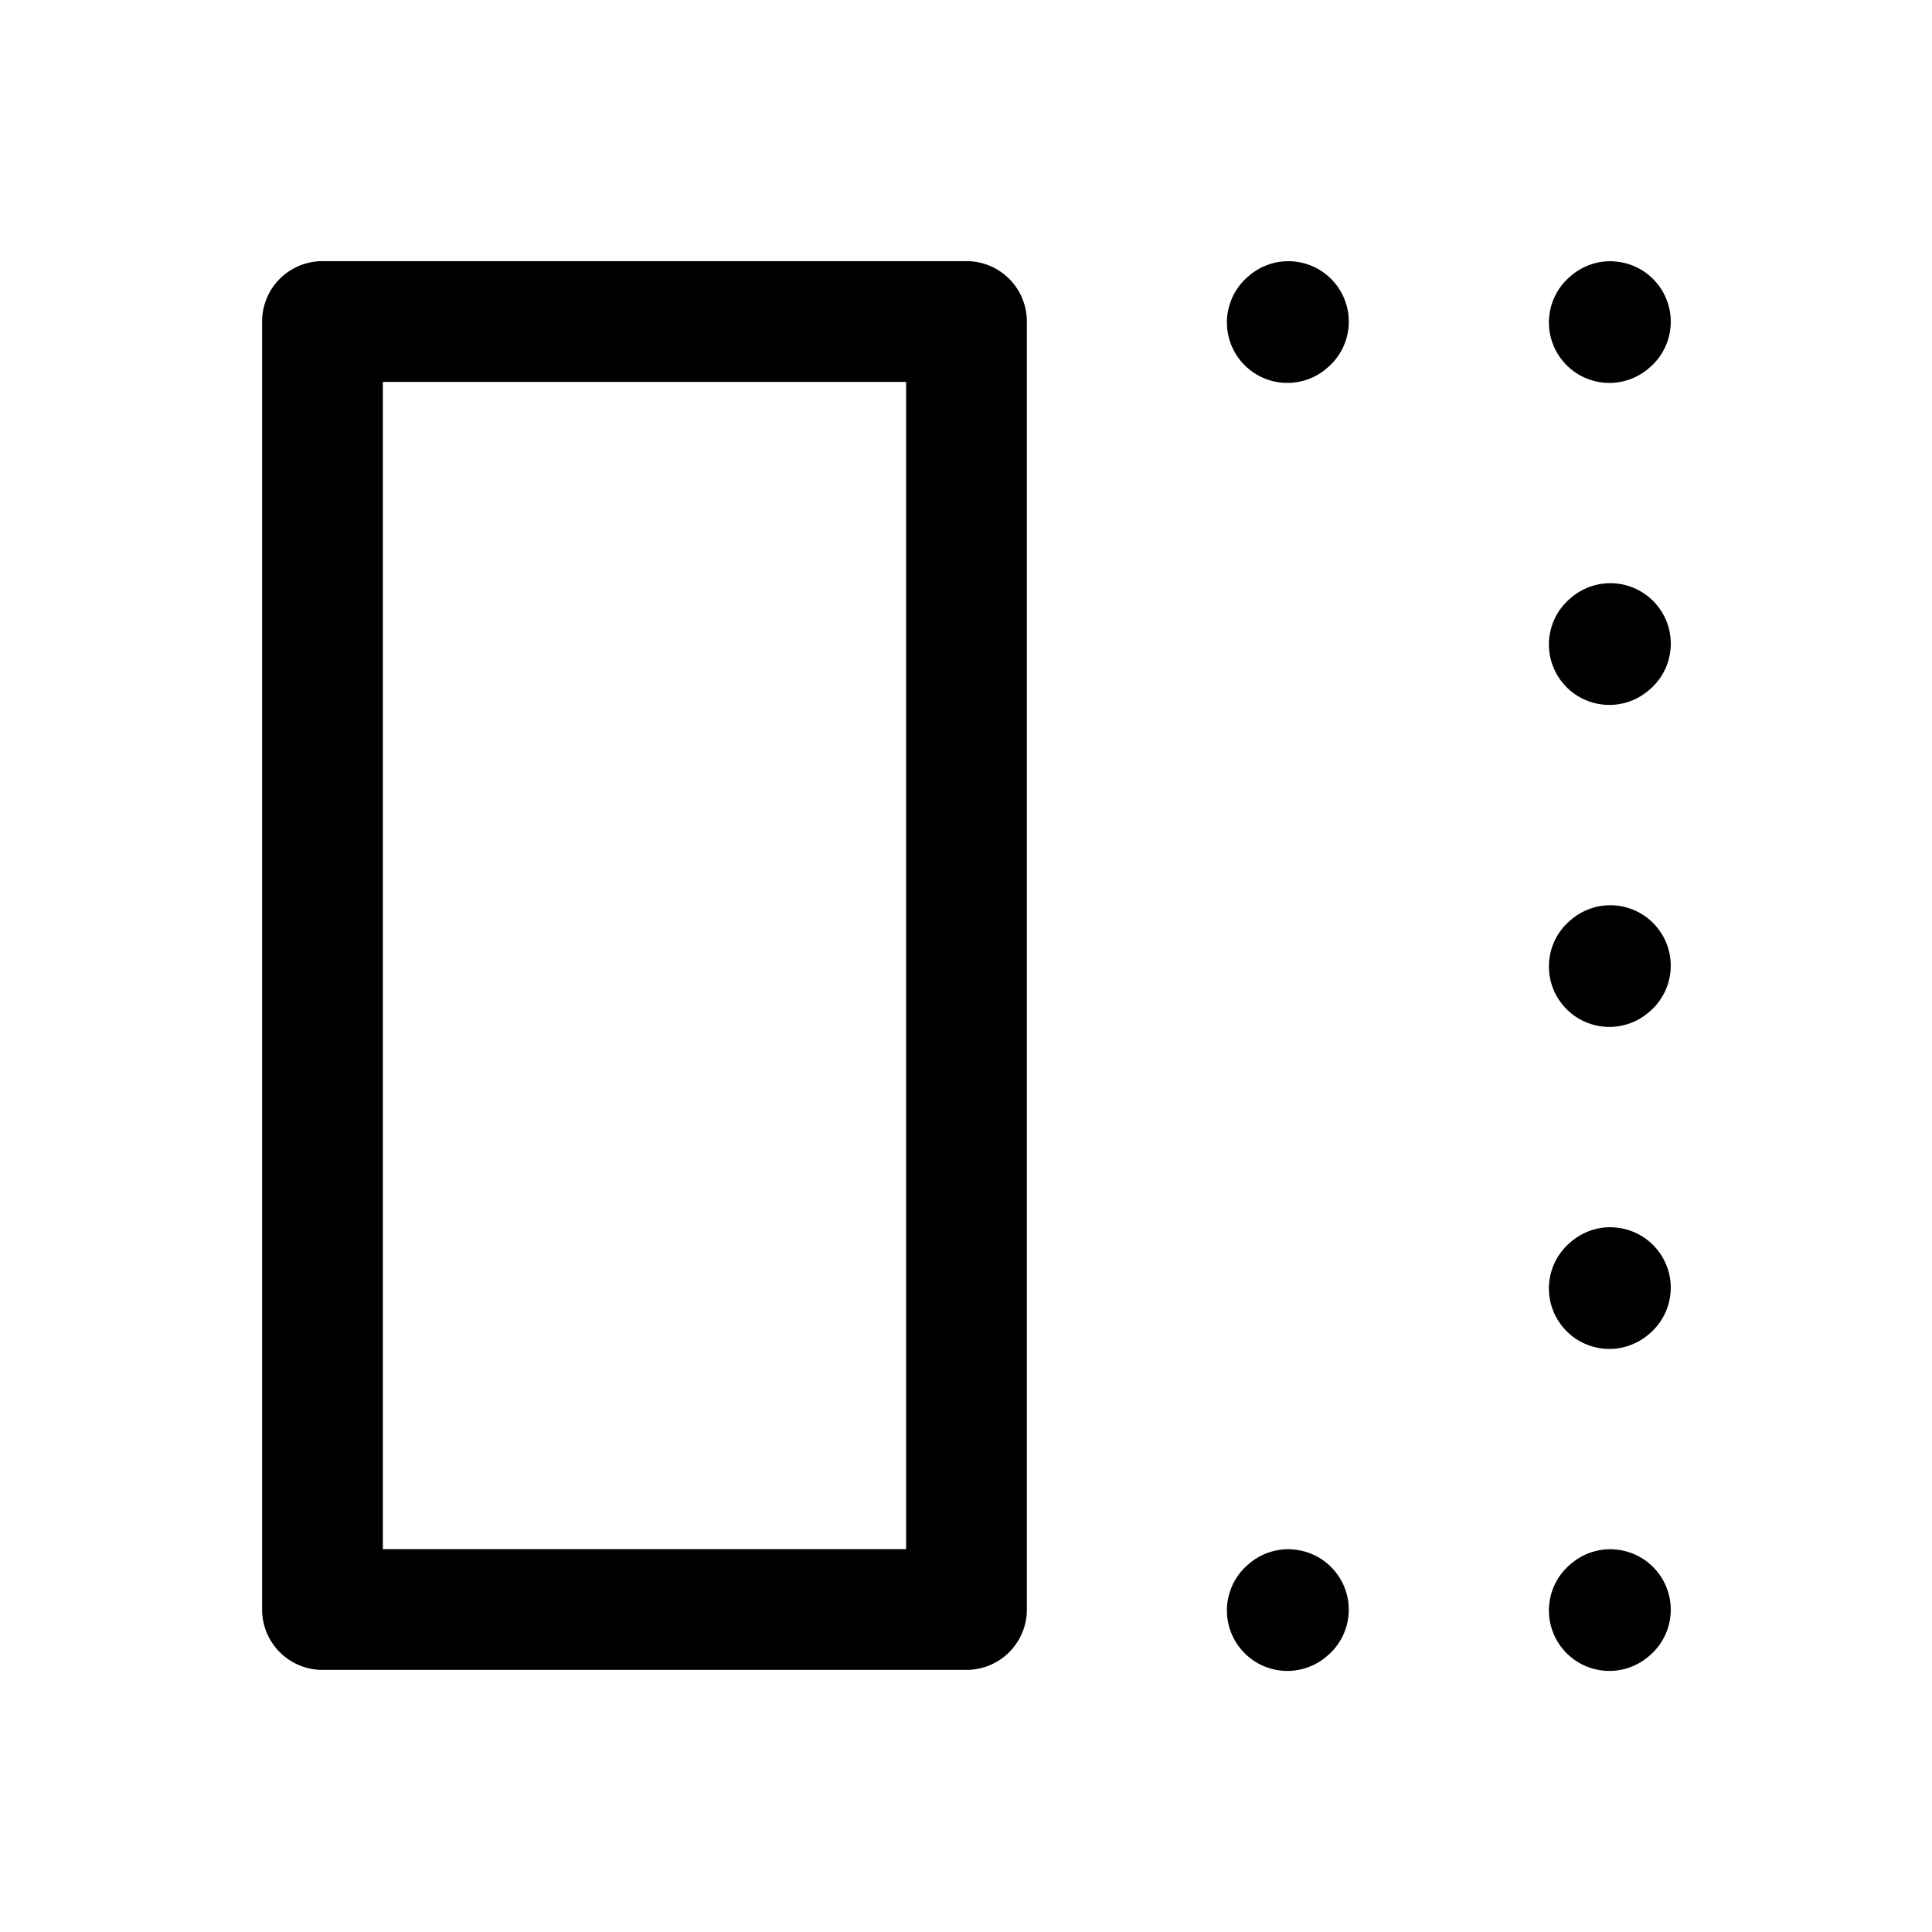 <?xml version="1.0" encoding="UTF-8" standalone="no"?>
<svg
   width="24"
   height="24"
   stroke-width="1.5"
   viewBox="0 0 24 24"
   fill="none"
   version="1.1"
   id="svg18"
   sodipodi:docname="align-left-box.svg"
   inkscape:version="1.2.1 (9c6d41e410, 2022-07-14)"
   xmlns:inkscape="http://www.inkscape.org/namespaces/inkscape"
   xmlns:sodipodi="http://sodipodi.sourceforge.net/DTD/sodipodi-0.dtd"
   xmlns="http://www.w3.org/2000/svg"
   xmlns:svg="http://www.w3.org/2000/svg">
  <defs
     id="defs22" />
  <sodipodi:namedview
     id="namedview20"
     pagecolor="#ffffff"
     bordercolor="#666666"
     borderopacity="1.0"
     inkscape:showpageshadow="2"
     inkscape:pageopacity="0.0"
     inkscape:pagecheckerboard="0"
     inkscape:deskcolor="#d1d1d1"
     showgrid="false"
     inkscape:zoom="34.541667"
     inkscape:cx="10.364294"
     inkscape:cy="12.014475"
     inkscape:window-width="1920"
     inkscape:window-height="1009"
     inkscape:window-x="1912"
     inkscape:window-y="-8"
     inkscape:window-maximized="1"
     inkscape:current-layer="svg18" />
  <path
     style="color:#000000;fill:currentColor;stroke-linecap:round;stroke-linejoin:round;-inkscape-stroke:none"
     d="m 15.502,3.438 -0.012,0.01 a 0.75,0.75 0 0 0 -0.055,1.061 0.75,0.75 0 0 0 1.059,0.055 l 0.012,-0.01 A 0.75,0.75 0 0 0 16.561,3.492 0.75,0.75 0 0 0 15.502,3.438 Z"
     id="path2" />
  <path
     style="color:#000000;fill:currentColor;stroke-linecap:round;stroke-linejoin:round;-inkscape-stroke:none"
     d="M 20.043,3.246 A 0.75,0.75 0 0 0 19.502,3.438 l -0.012,0.01 a 0.75,0.75 0 0 0 -0.055,1.061 0.75,0.75 0 0 0 1.059,0.055 l 0.012,-0.01 a 0.75,0.75 0 0 0 0.055,-1.061 0.75,0.75 0 0 0 -0.518,-0.246 z"
     id="path4" />
  <path
     style="color:#000000;fill:currentColor;stroke-linecap:round;stroke-linejoin:round;-inkscape-stroke:none"
     d="m 19.502,7.438 -0.012,0.01 a 0.75,0.75 0 0 0 -0.055,1.061 0.75,0.75 0 0 0 1.059,0.055 l 0.012,-0.01 A 0.75,0.75 0 0 0 20.561,7.492 0.75,0.75 0 0 0 19.502,7.438 Z"
     id="path6" />
  <path
     style="color:#000000;fill:currentColor;stroke-linecap:round;stroke-linejoin:round;-inkscape-stroke:none"
     d="m 19.502,11.438 -0.012,0.01 a 0.75,0.75 0 0 0 -0.055,1.061 0.75,0.75 0 0 0 1.059,0.055 l 0.012,-0.01 a 0.75,0.75 0 0 0 0.055,-1.061 0.75,0.75 0 0 0 -1.059,-0.055 z"
     id="path8" />
  <path
     style="color:#000000;fill:currentColor;stroke-linecap:round;stroke-linejoin:round;-inkscape-stroke:none"
     d="M 20.043,15.246 A 0.75,0.75 0 0 0 19.502,15.438 l -0.012,0.01 a 0.75,0.75 0 0 0 -0.055,1.061 0.75,0.75 0 0 0 1.059,0.055 l 0.012,-0.01 a 0.75,0.75 0 0 0 0.055,-1.061 0.75,0.75 0 0 0 -0.518,-0.246 z"
     id="path10" />
  <path
     style="color:#000000;fill:currentColor;stroke-linecap:round;stroke-linejoin:round;-inkscape-stroke:none"
     d="M 20.043,19.246 A 0.75,0.75 0 0 0 19.502,19.438 l -0.012,0.01 a 0.75,0.75 0 0 0 -0.055,1.061 0.75,0.75 0 0 0 1.059,0.055 l 0.012,-0.01 a 0.75,0.75 0 0 0 0.055,-1.061 0.75,0.75 0 0 0 -0.518,-0.246 z"
     id="path12" />
  <path
     style="color:#000000;fill:currentColor;stroke-linecap:round;stroke-linejoin:round;-inkscape-stroke:none"
     d="M 16.043,19.246 A 0.75,0.75 0 0 0 15.502,19.438 l -0.012,0.01 a 0.75,0.75 0 0 0 -0.055,1.061 0.75,0.75 0 0 0 1.059,0.055 l 0.012,-0.01 a 0.75,0.75 0 0 0 0.055,-1.061 0.75,0.75 0 0 0 -0.518,-0.246 z"
     id="path14" />
  <path
     style="color:#000000;fill:currentColor;stroke-linecap:round;stroke-linejoin:round;-inkscape-stroke:none"
     d="m 4.006,3.244 a 0.75,0.75 0 0 0 -0.75,0.75 V 19.994 a 0.75,0.75 0 0 0 0.75,0.75 h 8 a 0.75,0.75 0 0 0 0.75,-0.75 V 3.994 a 0.75,0.75 0 0 0 -0.75,-0.75 z m 0.75,1.5 H 11.256 V 19.244 H 4.756 Z"
     id="path16" />
</svg>
